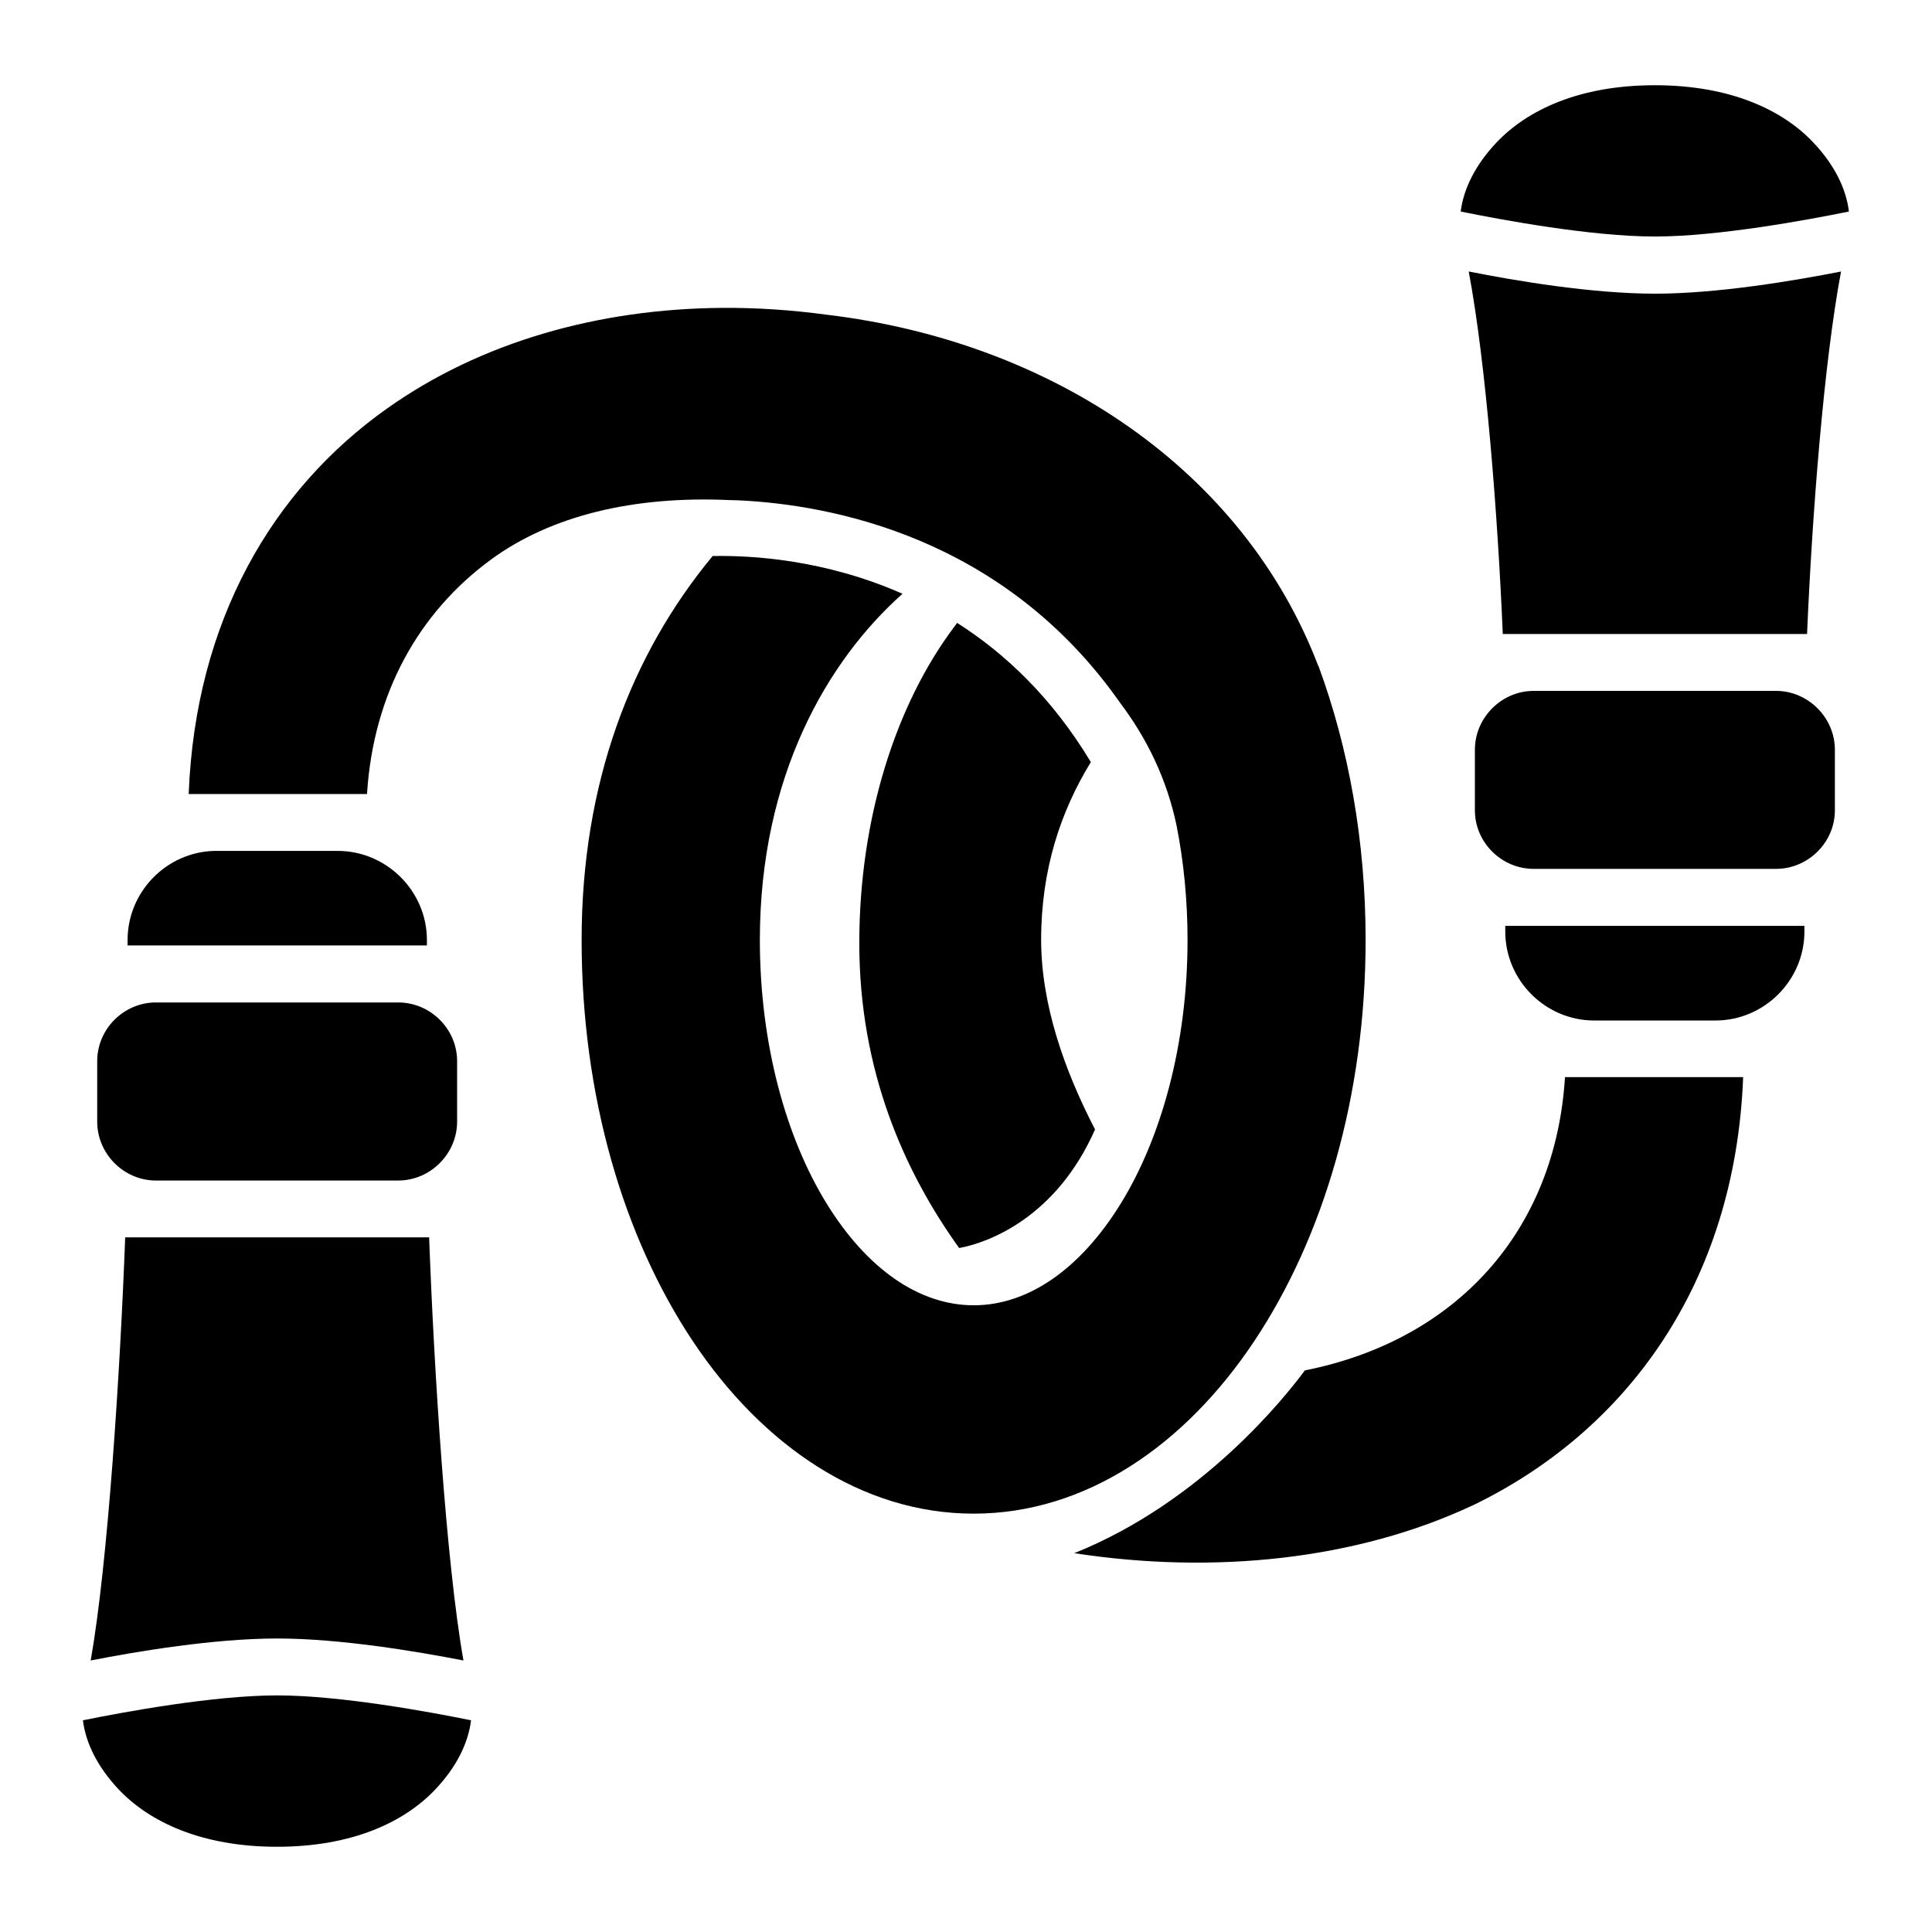 <?xml version="1.0" encoding="UTF-8" standalone="no"?>
<svg
   width="64pt"
   height="64pt"
   viewBox="0 0 22.578 22.578"
   version="1.1"
   id="svg831"
   inkscape:version="1.1.2 (1:1.1+202202050950+0a00cf5339)"
   sodipodi:docname="27 - Rope.svg"
   inkscape:export-filename="/media/taufikramadhan/Data/Tr Design Studio/Project Design/TR Creative Design/Icon Design/Project Hiring/Icon Icons/018 - Gym And Fitness/5 - Send/2 - Solid/SVG/27 - Rope.png"
   inkscape:export-xdpi="576"
   inkscape:export-ydpi="576"
   xmlns:inkscape="http://www.inkscape.org/namespaces/inkscape"
   xmlns:sodipodi="http://sodipodi.sourceforge.net/DTD/sodipodi-0.dtd"
   xmlns="http://www.w3.org/2000/svg"
   xmlns:svg="http://www.w3.org/2000/svg"
   xmlns:rdf="http://www.w3.org/1999/02/22-rdf-syntax-ns#"
   xmlns:cc="http://creativecommons.org/ns#"
   xmlns:dc="http://purl.org/dc/elements/1.1/">
  <defs
     id="defs825">
    <pattern
       id="EMFhbasepattern"
       patternUnits="userSpaceOnUse"
       width="6"
       height="6"
       x="0"
       y="0" />
    <pattern
       id="EMFhbasepattern-9"
       patternUnits="userSpaceOnUse"
       width="6"
       height="6"
       x="0"
       y="0" />
    <pattern
       id="EMFhbasepattern-0"
       patternUnits="userSpaceOnUse"
       width="6"
       height="6"
       x="0"
       y="0" />
    <pattern
       id="EMFhbasepattern-7"
       patternUnits="userSpaceOnUse"
       width="6"
       height="6"
       x="0"
       y="0" />
    <pattern
       id="EMFhbasepattern-2"
       patternUnits="userSpaceOnUse"
       width="6"
       height="6"
       x="0"
       y="0" />
    <pattern
       id="EMFhbasepattern-98"
       patternUnits="userSpaceOnUse"
       width="6"
       height="6"
       x="0"
       y="0" />
    <pattern
       id="EMFhbasepattern-6"
       patternUnits="userSpaceOnUse"
       width="6"
       height="6"
       x="0"
       y="0" />
    <pattern
       id="EMFhbasepattern-01"
       patternUnits="userSpaceOnUse"
       width="6"
       height="6"
       x="0"
       y="0" />
    <pattern
       id="EMFhbasepattern-07"
       patternUnits="userSpaceOnUse"
       width="6"
       height="6"
       x="0"
       y="0" />
    <pattern
       id="EMFhbasepattern-8"
       patternUnits="userSpaceOnUse"
       width="6"
       height="6"
       x="0"
       y="0" />
    <pattern
       id="EMFhbasepattern-4"
       patternUnits="userSpaceOnUse"
       width="6"
       height="6"
       x="0"
       y="0" />
    <pattern
       id="EMFhbasepattern-40"
       patternUnits="userSpaceOnUse"
       width="6"
       height="6"
       x="0"
       y="0" />
    <pattern
       id="EMFhbasepattern-08"
       patternUnits="userSpaceOnUse"
       width="6"
       height="6"
       x="0"
       y="0" />
    <pattern
       id="EMFhbasepattern-04"
       patternUnits="userSpaceOnUse"
       width="6"
       height="6"
       x="0"
       y="0" />
    <pattern
       id="EMFhbasepattern-014"
       patternUnits="userSpaceOnUse"
       width="6"
       height="6"
       x="0"
       y="0" />
    <pattern
       id="EMFhbasepattern-27"
       patternUnits="userSpaceOnUse"
       width="6"
       height="6"
       x="0"
       y="0" />
    <pattern
       id="EMFhbasepattern-09"
       patternUnits="userSpaceOnUse"
       width="6"
       height="6"
       x="0"
       y="0" />
    <pattern
       id="EMFhbasepattern-5"
       patternUnits="userSpaceOnUse"
       width="6"
       height="6"
       x="0"
       y="0" />
    <pattern
       id="EMFhbasepattern-018"
       patternUnits="userSpaceOnUse"
       width="6"
       height="6"
       x="0"
       y="0" />
  </defs>
  <sodipodi:namedview
     inkscape:lockguides="true"
     id="base"
     pagecolor="#ffffff"
     bordercolor="#666666"
     borderopacity="1.0"
     inkscape:pageopacity="0.0"
     inkscape:pageshadow="2"
     inkscape:zoom="4.4249417"
     inkscape:cx="42.599431"
     inkscape:cy="53.786019"
     inkscape:document-units="pt"
     inkscape:current-layer="layer1"
     showgrid="false"
     units="pt"
     inkscape:window-width="1366"
     inkscape:window-height="705"
     inkscape:window-x="0"
     inkscape:window-y="31"
     inkscape:window-maximized="1"
     inkscape:pagecheckerboard="true"
     inkscape:showpageshadow="false"
     inkscape:object-paths="true"
     inkscape:snap-intersection-paths="true"
     inkscape:snap-smooth-nodes="true"
     inkscape:snap-midpoints="true"
     showguides="false"
     inkscape:snap-bbox="true"
     inkscape:bbox-nodes="true"
     inkscape:snap-nodes="false"
     inkscape:snap-global="true"
     inkscape:document-rotation="0">
    <inkscape:grid
       type="xygrid"
       id="grid1378" />
    <sodipodi:guide
       position="0.97,21.608"
       orientation="78,0"
       id="guide1380"
       inkscape:locked="true" />
    <sodipodi:guide
       position="0.97,0.97"
       orientation="0,78"
       id="guide1382"
       inkscape:locked="true" />
    <sodipodi:guide
       position="21.608,0.97"
       orientation="-78,0"
       id="guide1384"
       inkscape:locked="true" />
    <sodipodi:guide
       position="21.608,21.608"
       orientation="0,-78"
       id="guide1386"
       inkscape:locked="true" />
  </sodipodi:namedview>
  <g
     inkscape:label="Icon"
     inkscape:groupmode="layer"
     id="layer1"
     transform="translate(0,-274.422)">
    <path
       id="path219789"
       style="color:#000000;display:inline;fill:#000000;stroke:none;stroke-width:1;stroke-linecap:round;stroke-linejoin:round;stroke-miterlimit:10;-inkscape-stroke:none"
       d="m 19.339,275.418 c -0.885,0 -1.492,0.291 -1.85,0.669 -0.247,0.261 -0.385,0.54 -0.419,0.807 0.472,0.096 1.523,0.292 2.268,0.292 0.745,0 1.797,-0.196 2.269,-0.292 -0.032,-0.267 -0.169,-0.546 -0.416,-0.807 -0.358,-0.379 -0.967,-0.669 -1.853,-0.669 z m -2.175,2.177 c 0.202,1.072 0.34,2.861 0.398,4.236 h 3.556 c 0.058,-1.375 0.195,-3.164 0.397,-4.236 -0.545,0.107 -1.441,0.259 -2.175,0.259 -0.735,0 -1.632,-0.151 -2.175,-0.259 z m -8.728,0.425 c -1.446,0.011 -2.819,0.4 -3.913,1.176 -1.338,0.948 -2.239,2.481 -2.318,4.505 h 2.084 c 0.074,-1.174 0.602,-2.117 1.445,-2.737 0.707,-0.52 1.678,-0.748 2.787,-0.698 0.036,10e-4 0.072,0.002 0.11,0.003 1.08,0.051 3.102,0.426 4.463,2.372 0.314,0.417 0.543,0.891 0.656,1.43 0.083,0.42 0.128,0.869 0.128,1.336 -1e-6,1.215 -0.306,2.31 -0.779,3.078 -0.473,0.768 -1.084,1.191 -1.72,1.191 -0.636,0 -1.247,-0.423 -1.72,-1.191 -0.473,-0.768 -0.779,-1.863 -0.779,-3.078 -1.4e-6,-1.916 0.792,-3.267 1.667,-4.046 -0.903,-0.399 -1.757,-0.45 -2.219,-0.441 -0.956,1.155 -1.531,2.659 -1.531,4.487 2e-6,1.819 0.488,3.471 1.3,4.689 0.812,1.218 1.974,2.015 3.281,2.015 1.308,0 2.468,-0.797 3.279,-2.015 0.812,-1.218 1.302,-2.87 1.302,-4.689 10e-7,-1.158 -0.199,-2.247 -0.55,-3.2 -8.65e-4,-9.9e-4 -0.002,-0.001 -0.003,-0.002 -0.873,-2.286 -3.105,-3.79 -5.745,-4.105 -0.412,-0.056 -0.823,-0.083 -1.228,-0.08 z m 2.749,3.681 -0.025,0.035 c -0.696,0.92 -1.118,2.259 -1.118,3.709 3.99e-4,1.493 0.526,2.669 1.167,3.562 0.345,-0.063 1.135,-0.358 1.588,-1.386 -0.361,-0.696 -0.629,-1.463 -0.63,-2.214 3.99e-4,-0.832 0.232,-1.509 0.581,-2.079 -0.451,-0.749 -1,-1.269 -1.563,-1.627 z m 6.738,0.795 c -0.375,0 -0.687,0.312 -0.687,0.688 v 0.708 c 0,0.375 0.312,0.684 0.687,0.684 h 2.832 c 0.375,0 0.688,-0.309 0.688,-0.684 v -0.708 c 0,-0.375 -0.312,-0.688 -0.688,-0.688 z M 2.503,284.366 c -0.559,0.015 -1.012,0.479 -1.012,1.041 v 0.064 h 3.498 v -0.064 c 0,-0.571 -0.471,-1.041 -1.042,-1.041 H 2.529 c -0.009,0 -0.018,-2.2e-4 -0.027,0 z m 15.088,0.876 v 0.066 c 0,0.571 0.469,1.04 1.04,1.04 h 1.416 c 0.571,0 1.04,-0.469 1.04,-1.04 v -0.066 z m -15.769,0.895 c -0.375,0 -0.686,0.31 -0.686,0.685 v 0.708 c 0,0.375 0.31,0.688 0.686,0.688 h 2.832 c 0.375,0 0.688,-0.312 0.688,-0.688 v -0.708 c 0,-0.375 -0.312,-0.685 -0.688,-0.685 z m 16.467,0.873 c -0.112,1.798 -1.269,3.075 -3.04,3.427 -0.228,0.309 -1.202,1.538 -2.695,2.136 1.633,0.251 3.296,0.078 4.655,-0.558 0.002,-0.001 0.004,-0.001 0.005,-0.002 1.784,-0.863 3.063,-2.578 3.157,-5.003 z m -16.826,1.872 c -0.058,1.549 -0.2,3.794 -0.403,4.945 0.544,-0.107 1.444,-0.257 2.179,-0.257 0.735,0 1.633,0.151 2.177,0.257 -0.203,-1.151 -0.344,-3.396 -0.401,-4.945 z m 1.776,5.353 c -0.745,0 -1.796,0.195 -2.27,0.291 0.033,0.267 0.171,0.545 0.417,0.807 0.358,0.379 0.967,0.671 1.852,0.671 0.885,0 1.492,-0.292 1.85,-0.671 0.247,-0.261 0.384,-0.54 0.417,-0.807 -0.472,-0.096 -1.522,-0.291 -2.267,-0.291 z" />
  </g>
</svg>
